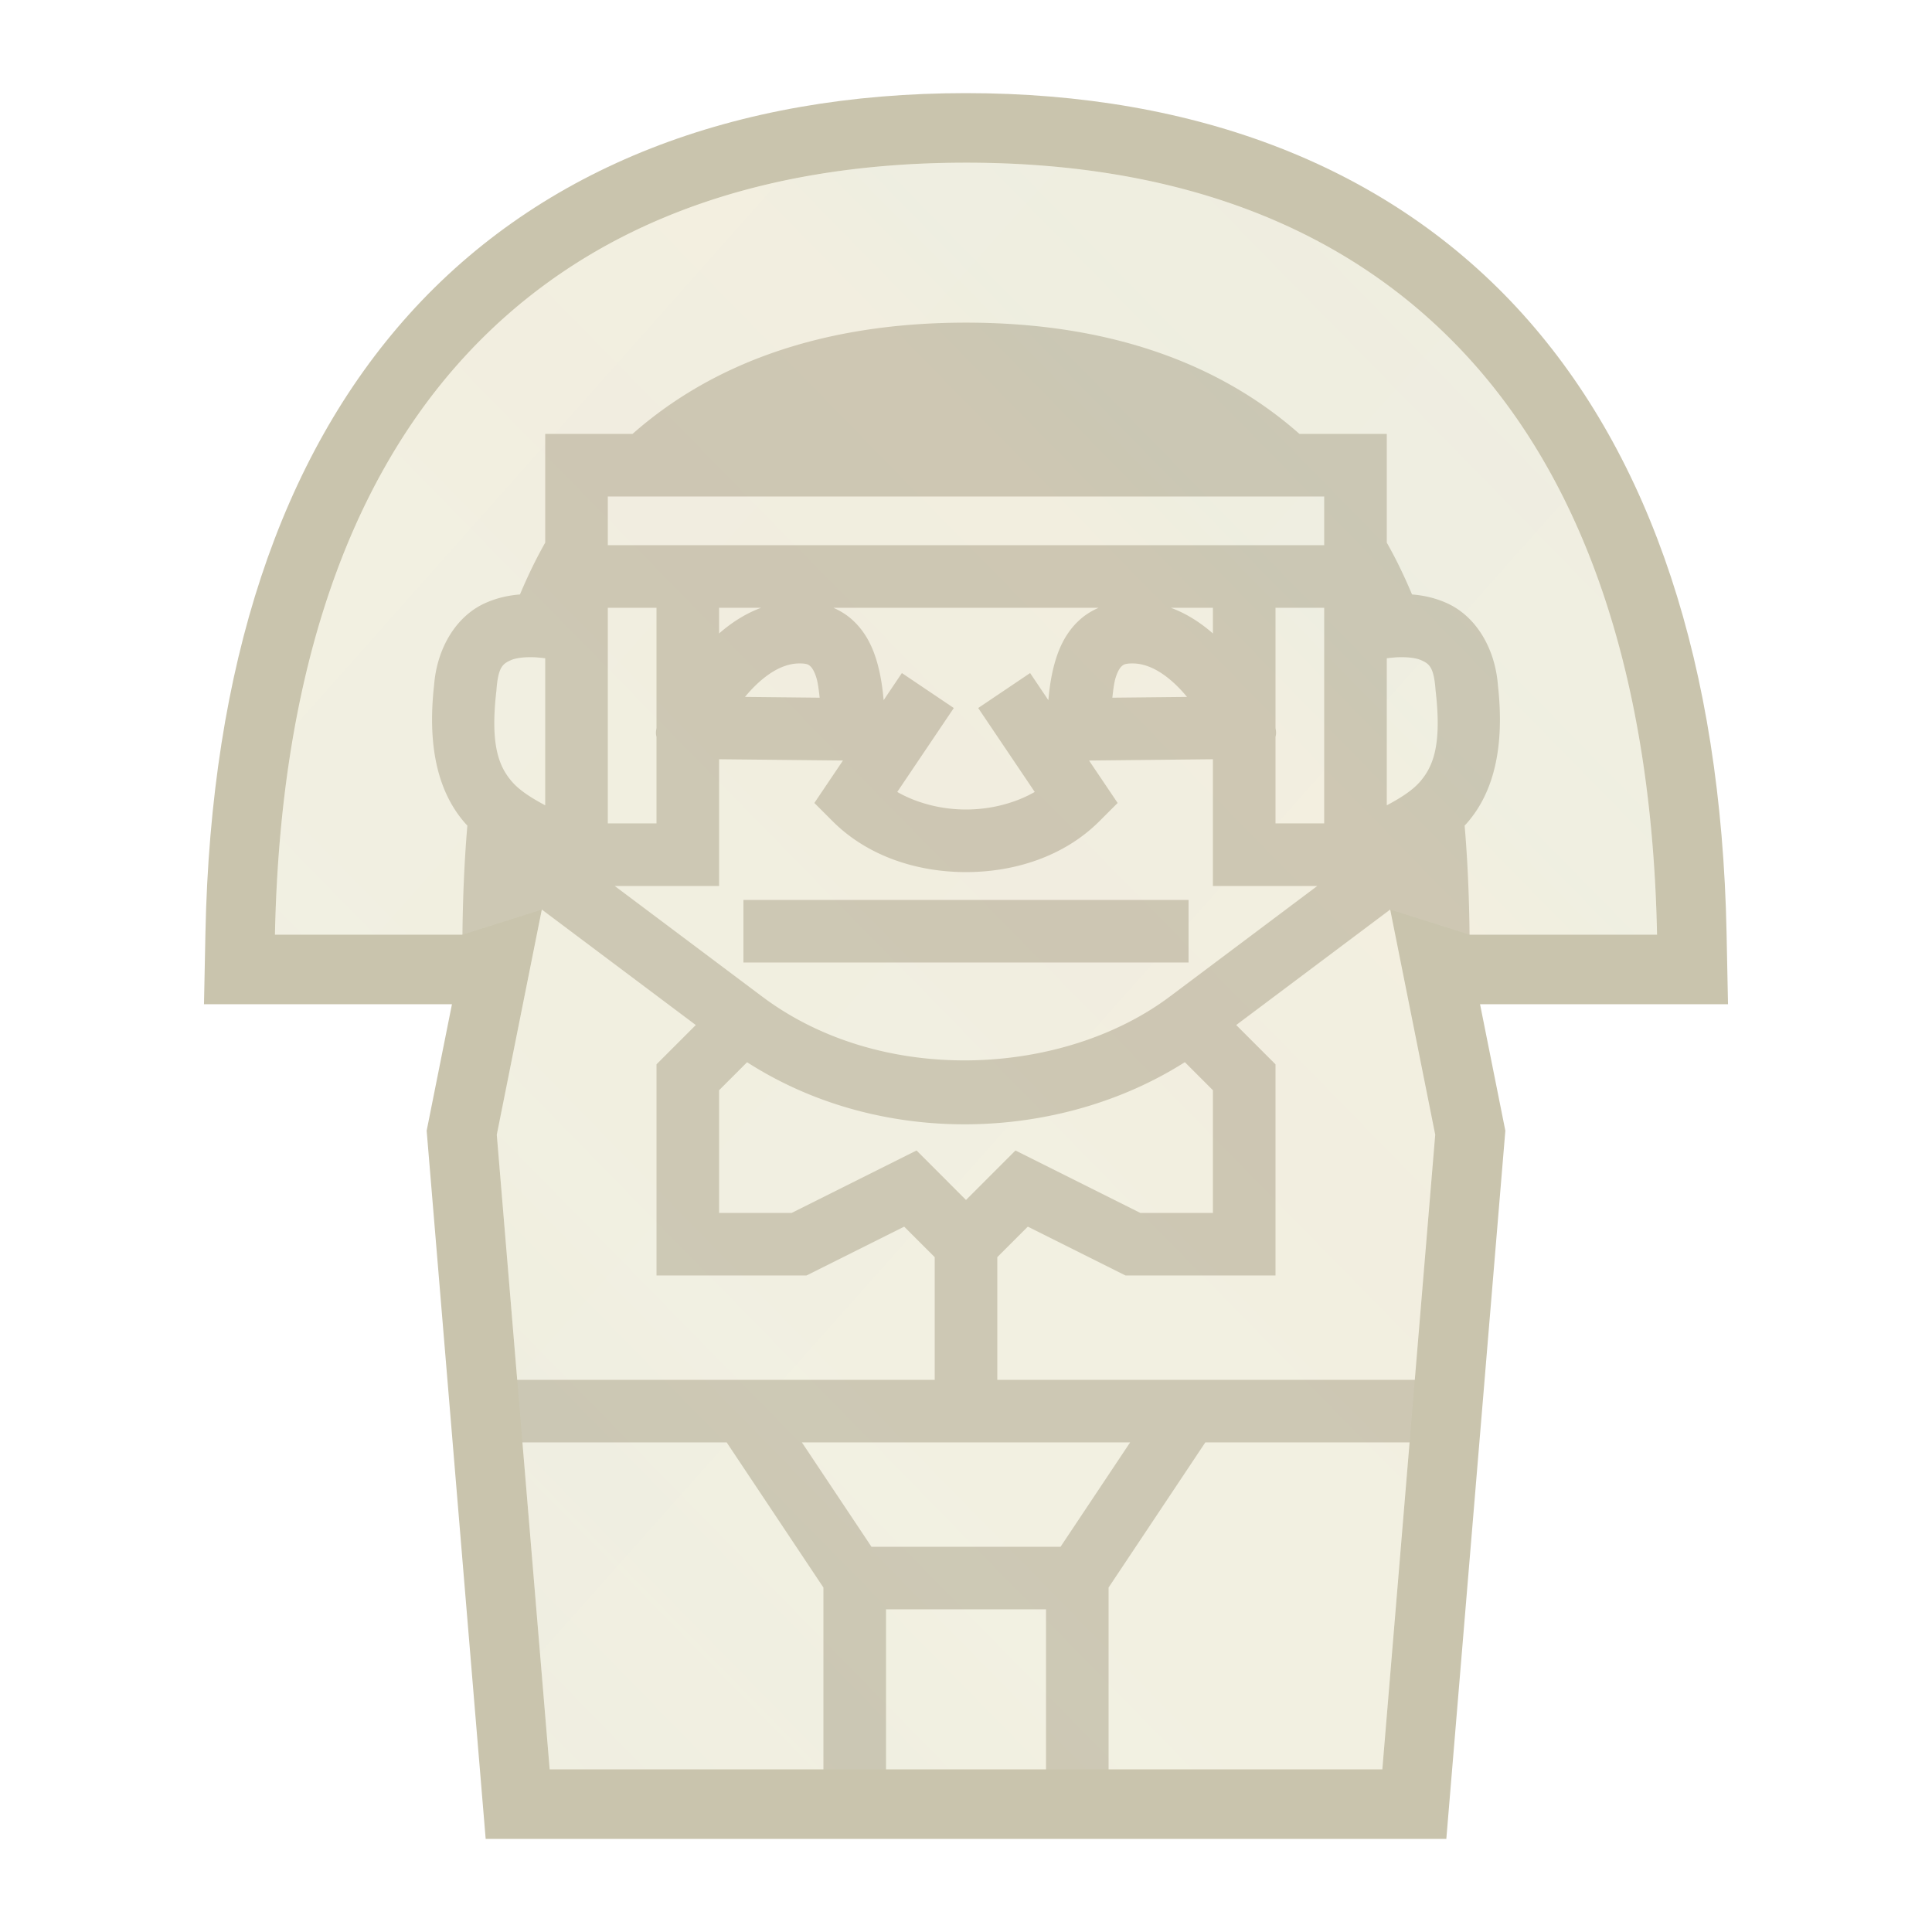 <svg height="500" viewBox="0 0 500 500" width="500" xmlns="http://www.w3.org/2000/svg" xmlns:xlink="http://www.w3.org/1999/xlink"><linearGradient id="a" gradientUnits="userSpaceOnUse" spreadMethod="reflect" x1="-234.473" x2="-79.882" xlink:href="#d" y1="70.7" y2="208.053"/><linearGradient id="b" gradientTransform="matrix(4.987 0 0 5.29 -1521.774 -91.822)" gradientUnits="userSpaceOnUse" spreadMethod="repeat" x1="400.978" x2="347.026" y1="23.712" y2="79.752"><stop offset="0" stop-color="#f3f3f1"/><stop offset=".031" stop-color="#eef3f4"/><stop offset=".062" stop-color="#ebf5f7"/><stop offset=".094" stop-color="#eef3f4"/><stop offset=".156" stop-color="#e4ebee"/><stop offset=".188" stop-color="#dce8ef"/><stop offset=".219" stop-color="#e4ebee"/><stop offset=".281" stop-color="#e1e4ef"/><stop offset=".312" stop-color="#dbe0f0"/><stop offset=".344" stop-color="#e1e4ef"/><stop offset=".406" stop-color="#d8e3eb"/><stop offset=".438" stop-color="#dbe7f1"/><stop offset=".469" stop-color="#d8e3eb"/><stop offset=".531" stop-color="#f4eaea"/><stop offset=".562" stop-color="#f8e8e8"/><stop offset=".594" stop-color="#f4eaea"/><stop offset=".656" stop-color="#eee4e7"/><stop offset=".714" stop-color="#eedde2"/><stop offset=".766" stop-color="#eee4e7"/><stop offset=".878" stop-color="#f3f3f1"/><stop offset=".938" stop-color="#f3f1f1"/><stop offset="1" stop-color="#f3f3f1"/></linearGradient><linearGradient id="c" gradientUnits="userSpaceOnUse" spreadMethod="reflect" x1="-76.789" x2="-63.56" xlink:href="#d" y1="183.367" y2="196.596"/><linearGradient id="d"><stop offset="0" stop-color="#f2efde"/><stop offset="1" stop-color="#f3f0e0"/></linearGradient><filter id="e" color-interpolation-filters="sRGB" height="1.05" width="1.058" x="-.029" y="-.025"><feGaussianBlur stdDeviation="4.351"/></filter><g fill-rule="evenodd" transform="matrix(3.78 0 0 3.78 1011.779 -616.347)"><path d="m-94.781 183.367h13.229v13.229h-13.229z" fill="#f3f0e0"/><path d="m-108.01 183.367h13.229v13.229h-13.229z" fill="#f2efde"/><path d="m-121.239 183.367h13.229v13.229h-13.229z" fill="#c9c4ad"/><path d="m-76.789 183.367h13.229v13.229h-13.229z" fill="url(#c)" stroke="#c9c4ad" stroke-width="8.467"/></g><path d="m813.298 578.664 7.051-84.604 1.349-16.196 5.286-63.434-11.655-58.277 20.545 6.509h48.519c-1.331-66.429-18.572-115.716-48.062-148.482-30.704-34.115-74.867-51.318-130.78-51.318s-100.076 17.203-130.779 51.318c-29.491 32.766-46.733 82.053-48.064 148.482h48.519l20.544-6.509-11.654 58.277 5.286 63.434 1.35 16.196 7.051 84.604z" fill="#ed333b" stroke-width="36"/><path d="m250 24.1c-59.604 0-109.726 19.017-144.158 57.275-33.162 36.845-51.29 90.801-52.68 160.164l-.369 18.359h64.17l-6.545 32.73 5.223 62.668 1.625 19.496.025.309 8.4 100.799h85.607 19.803 37.797 19.803 85.607l10.053-120.604h-.002l5.223-62.668-6.547-32.73h64.172l-.369-18.359c-1.39-69.363-19.518-123.32-52.678-160.164-34.433-38.258-84.556-57.275-144.16-57.275z" fill="#c9c4ad"/><path d="m250 42.099c-55.913 0-100.076 17.203-130.779 51.318-29.491 32.766-46.732 82.053-48.064 148.482h48.519c.105-8.768.425-18.306 1.278-28.233-.198-.214-.4-.42-.594-.643-6.957-7.954-9.813-19.671-8.017-35.734.756-9.571 5.699-17.909 13.403-21.287 2.838-1.245 5.78-1.917 8.821-2.159a138.804 138.804 0 0 1 3.789-8.267 114.231 114.231 0 0 1 2.743-5.136v-28.141h22.595c19.669-17.366 47.679-28.8 86.306-28.8s66.638 11.434 86.305 28.8h22.595v28.141a114.231 114.231 0 0 1 2.744 5.136 138.804 138.804 0 0 1 3.788 8.267c3.041.243 5.983.914 8.82 2.159 7.704 3.378 12.649 11.716 13.404 21.287 1.796 16.063-1.06 27.78-8.017 35.734-.194.222-.396.428-.594.643.853 9.926 1.173 19.464 1.278 28.232h48.519c-1.331-66.429-18.572-115.716-48.062-148.482-30.704-34.115-74.867-51.318-130.78-51.318zm-92.7 86.4v12.6h185.4v-12.6zm0 28.8v55.8h12.6v-22.406c-.322-1.152-.005-1.928 0-2.37v-31.024zm28.8 0v6.642c3.083-2.7 6.696-5.098 10.867-6.642zm29.584 0c1.704.743 3.264 1.699 4.602 2.857 3.454 2.989 5.31 6.789 6.417 10.293 1.206 3.825 1.696 7.556 1.98 10.75l.201-.297 4.524-6.717 13.435 9.05-4.527 6.717-10.109 15.005c5.027 2.873 11.328 4.542 17.793 4.542s12.767-1.669 17.793-4.542l-10.11-15.005-4.527-6.717 13.436-9.05 4.524 6.717.201.297c.284-3.193.774-6.924 1.98-10.75 1.107-3.505 2.963-7.304 6.417-10.293 1.337-1.157 2.898-2.113 4.602-2.857h-68.633zm87.35 0c4.171 1.544 7.784 3.942 10.867 6.642v-6.642zm27.067 0v31.023c.005.443.322 1.218 0 2.371v22.406h12.6v-55.8zm-192.326 12.783c-2.536-.043-4.416.269-5.523.754-2.214.97-3.329 1.869-3.776 7.775l-.011.153-.018.153c-1.564 13.705.553 19.381 4.107 23.443 1.897 2.169 4.868 4.102 8.546 6.054v-38.058c-1.176-.135-2.341-.257-3.325-.275zm224.451 0c-.985.017-2.149.14-3.325.275v38.058c3.678-1.953 6.649-3.884 8.546-6.054 3.554-4.063 5.67-9.738 4.107-23.443l-.018-.153-.011-.153c-.446-5.906-1.562-6.804-3.776-7.775-1.107-.486-2.987-.797-5.523-.754zm-155.392 1.615c-5.042.021-9.988 3.789-14.038 8.666l19.332.201c-.222-1.948-.441-3.87-.873-5.241-.536-1.701-1.152-2.56-1.568-2.92s-.774-.715-2.853-.707zm86.333 0c-2.079-.009-2.437.346-2.853.707s-1.031 1.219-1.568 2.92c-.432 1.37-.651 3.292-.873 5.241l19.332-.201c-4.05-4.878-8.996-8.645-14.038-8.666zm-107.067 24.795v32.807h-27l38.16 28.62c31.198 23.398 78.033 20.586 105.48 0l38.16-28.62h-27v-32.806l-32.055.332 7.4 10.983-4.718 4.718c-9.108 9.109-21.927 13.173-34.527 13.173s-25.418-4.064-34.527-13.173l-4.718-4.718 7.4-10.985-32.055-.33zm6.3 36.409h115.2v16.196h-115.2zm-52.179 2.489-11.654 58.277 5.286 63.434h108.049v-31.747l-7.902-7.9-25.287 12.644h-38.811v-54.653l10.167-10.168zm219.559 0-39.849 29.886 10.167 10.168v54.653h-38.811l-25.288-12.644-7.901 7.9v31.747h108.049l5.286-63.434-11.655-58.277zm-53.145 39.496c-32.018 20.363-78.243 22.505-113.287.02l-7.25 7.248v31.747h18.789l32.312-16.156 12.801 12.802 12.801-12.802 32.312 16.156h18.789v-31.747l-7.267-7.268zm-171.432 98.411 7.051 84.604h70.848v-47.047l-25.035-37.556zm72.33 0 18.002 27.004h48.931l18.002-27.004zm104.402 0-25.036 37.556v47.047h70.848l7.051-84.604zm-82.636 43.2v41.404h41.404v-41.404z" fill="url(#a)" stroke-width="36"/><path d="m250 42.1c-55.912 0-100.076 17.203-130.779 51.318-29.491 32.766-46.731 82.052-48.062 148.48h48.52l20.543-6.508-11.654 58.277 5.287 63.434 1.35 16.195 7.051 84.604h215.492l7.053-84.604 1.348-16.195 5.287-63.434-11.656-58.277 20.545 6.508h48.52c-1.331-66.429-18.571-115.714-48.061-148.48-30.704-34.115-74.869-51.318-130.781-51.318z" fill="url(#b)" filter="url(#e)" opacity=".33"/></svg>